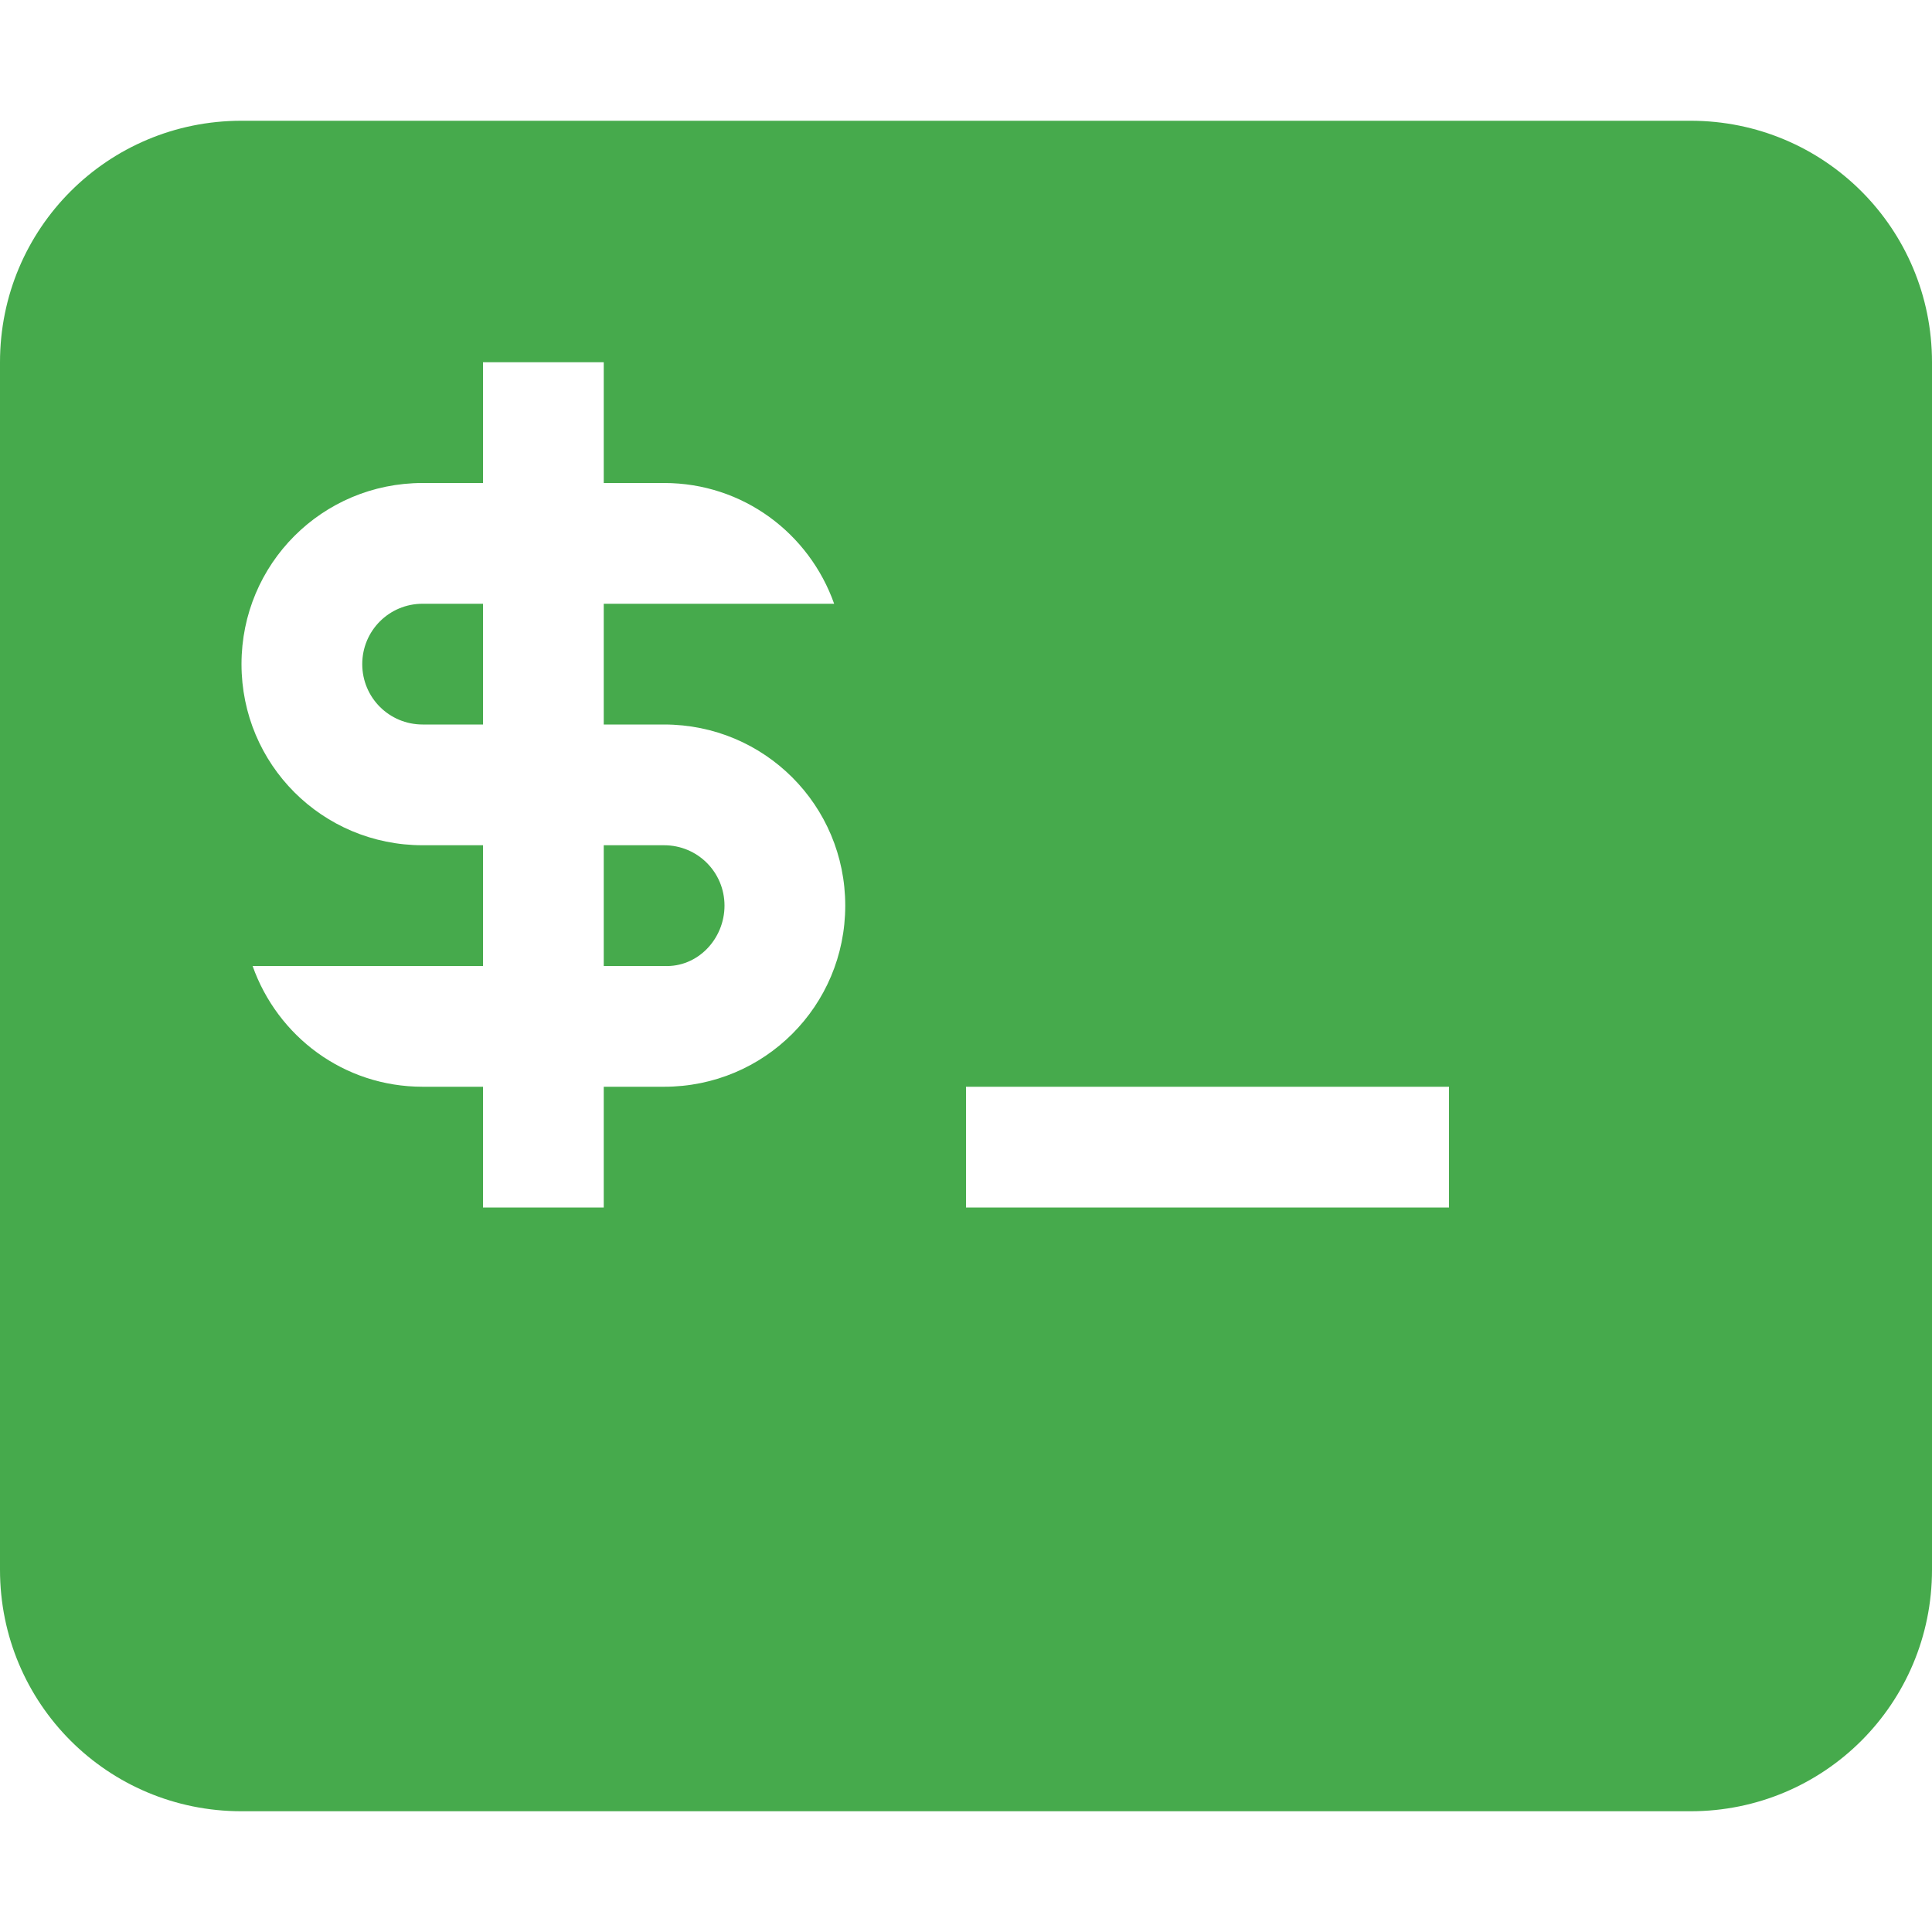 <svg xmlns="http://www.w3.org/2000/svg" width="16" height="16" version="1.1" viewBox="0 0 16 16">
 <defs>
  <style id="current-color-scheme" type="text/css">
   .ColorScheme-Text { color:#46aa4c; } .ColorScheme-Highlight { color:#4285f4; } .ColorScheme-NeutralText { color:#ff9800; } .ColorScheme-PositiveText { color:#4caf50; } .ColorScheme-NegativeText { color:#f44336; }
  </style>
 </defs>
 <path style="fill:currentColor" class="ColorScheme-Text" d="M 2,1 C 0.892,1 4.9999999e-8,1.892 4.9999999e-8,3 V 13 C 4.9999999e-8,14.108 0.892,15 2,15 h 12 c 1.108,0 2,-0.892 2,-2 V 3 C 16,1.892 15.108,1 14,1 Z m 2,2 h 1 v 1 h 0.5 c 0.654,0 1.202,0.418 1.408,1 h -1.908 v 1 h 0.5 c 0.831,0 1.5,0.669 1.5,1.5 0,0.831 -0.669,1.5 -1.5,1.5 h -0.5 v 1 H 4 V 9 H 3.5 C 2.846,9 2.298,8.582 2.092,8 H 4 V 7 H 3.5 C 2.669,7 2,6.331 2,5.5 2,4.669 2.669,4 3.5,4 H 4 Z M 3.5,5 C 3.223,5 3,5.223 3,5.5 3,5.777 3.223,6 3.5,6 H 4 V 5 Z m 1.5,2 v 1 h 0.5 c 0.277,0.013 0.5,-0.223 0.5,-0.5 0,-0.277 -0.223,-0.5 -0.5,-0.5 z m 3,2 H 12 v 1 H 8 Z"/>
</svg>
